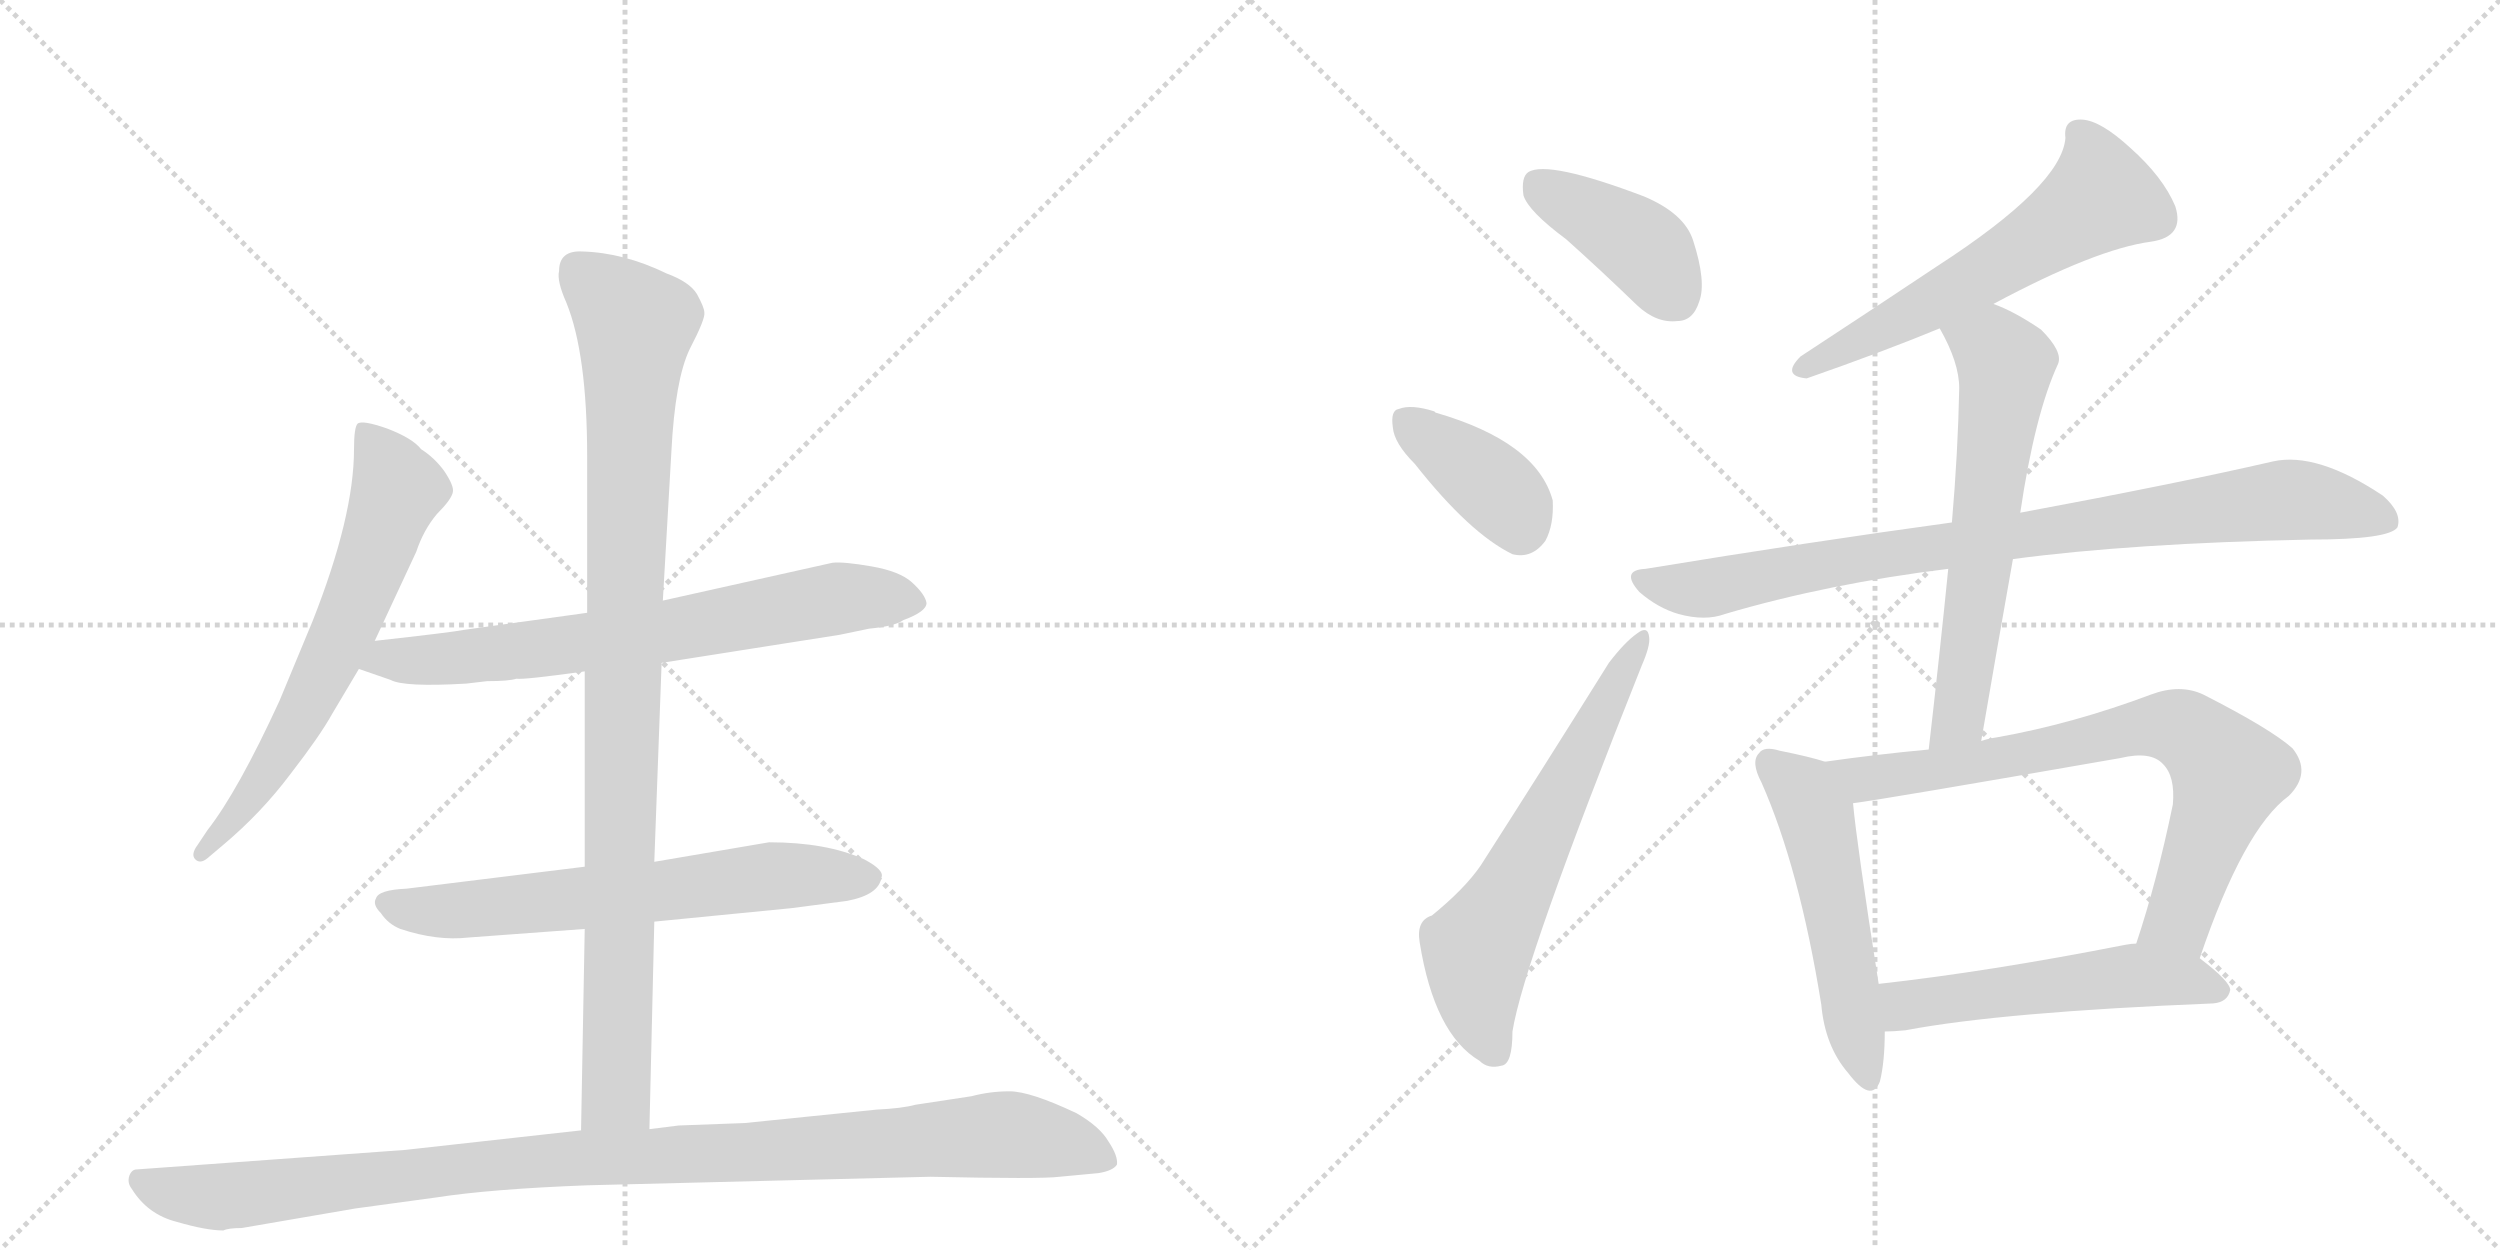 <svg version="1.1" viewBox="0 0 2048 1024" xmlns="http://www.w3.org/2000/svg">
  <g stroke="lightgray" stroke-dasharray="1,1" stroke-width="1" transform="scale(4, 4)">
    <line x1="0" y1="0" x2="256" y2="256"></line>
    <line x1="256" y1="0" x2="0" y2="256"></line>
    <line x1="128" y1="0" x2="128" y2="256"></line>
    <line x1="0" y1="128" x2="256" y2="128"></line>
    <line x1="256" y1="0" x2="512" y2="256"></line>
    <line x1="512" y1="0" x2="256" y2="256"></line>
    <line x1="384" y1="0" x2="384" y2="256"></line>
    <line x1="256" y1="128" x2="512" y2="128"></line>
  </g>
<g transform="scale(1, -1) translate(0, -850)">
   <style type="text/css">
    @keyframes keyframes0 {
      from {
       stroke: black;
       stroke-dashoffset: 654;
       stroke-width: 128;
       }
       68% {
       animation-timing-function: step-end;
       stroke: black;
       stroke-dashoffset: 0;
       stroke-width: 128;
       }
       to {
       stroke: black;
       stroke-width: 1024;
       }
       }
       #make-me-a-hanzi-animation-0 {
         animation: keyframes0 0.782s both;
         animation-delay: 0s;
         animation-timing-function: linear;
       }
    @keyframes keyframes1 {
      from {
       stroke: black;
       stroke-dashoffset: 709;
       stroke-width: 128;
       }
       70% {
       animation-timing-function: step-end;
       stroke: black;
       stroke-dashoffset: 0;
       stroke-width: 128;
       }
       to {
       stroke: black;
       stroke-width: 1024;
       }
       }
       #make-me-a-hanzi-animation-1 {
         animation: keyframes1 0.827s both;
         animation-delay: 0.782s;
         animation-timing-function: linear;
       }
    @keyframes keyframes2 {
      from {
       stroke: black;
       stroke-dashoffset: 652;
       stroke-width: 128;
       }
       68% {
       animation-timing-function: step-end;
       stroke: black;
       stroke-dashoffset: 0;
       stroke-width: 128;
       }
       to {
       stroke: black;
       stroke-width: 1024;
       }
       }
       #make-me-a-hanzi-animation-2 {
         animation: keyframes2 0.781s both;
         animation-delay: 1.609s;
         animation-timing-function: linear;
       }
    @keyframes keyframes3 {
      from {
       stroke: black;
       stroke-dashoffset: 983;
       stroke-width: 128;
       }
       76% {
       animation-timing-function: step-end;
       stroke: black;
       stroke-dashoffset: 0;
       stroke-width: 128;
       }
       to {
       stroke: black;
       stroke-width: 1024;
       }
       }
       #make-me-a-hanzi-animation-3 {
         animation: keyframes3 1.05s both;
         animation-delay: 2.39s;
         animation-timing-function: linear;
       }
    @keyframes keyframes4 {
      from {
       stroke: black;
       stroke-dashoffset: 1057;
       stroke-width: 128;
       }
       77% {
       animation-timing-function: step-end;
       stroke: black;
       stroke-dashoffset: 0;
       stroke-width: 128;
       }
       to {
       stroke: black;
       stroke-width: 1024;
       }
       }
       #make-me-a-hanzi-animation-4 {
         animation: keyframes4 1.11s both;
         animation-delay: 3.44s;
         animation-timing-function: linear;
       }
    @keyframes keyframes5 {
      from {
       stroke: black;
       stroke-dashoffset: 408;
       stroke-width: 128;
       }
       57% {
       animation-timing-function: step-end;
       stroke: black;
       stroke-dashoffset: 0;
       stroke-width: 128;
       }
       to {
       stroke: black;
       stroke-width: 1024;
       }
       }
       #make-me-a-hanzi-animation-5 {
         animation: keyframes5 0.582s both;
         animation-delay: 4.55s;
         animation-timing-function: linear;
       }
    @keyframes keyframes6 {
      from {
       stroke: black;
       stroke-dashoffset: 382;
       stroke-width: 128;
       }
       55% {
       animation-timing-function: step-end;
       stroke: black;
       stroke-dashoffset: 0;
       stroke-width: 128;
       }
       to {
       stroke: black;
       stroke-width: 1024;
       }
       }
       #make-me-a-hanzi-animation-6 {
         animation: keyframes6 0.561s both;
         animation-delay: 5.132s;
         animation-timing-function: linear;
       }
    @keyframes keyframes7 {
      from {
       stroke: black;
       stroke-dashoffset: 627;
       stroke-width: 128;
       }
       67% {
       animation-timing-function: step-end;
       stroke: black;
       stroke-dashoffset: 0;
       stroke-width: 128;
       }
       to {
       stroke: black;
       stroke-width: 1024;
       }
       }
       #make-me-a-hanzi-animation-7 {
         animation: keyframes7 0.76s both;
         animation-delay: 5.693s;
         animation-timing-function: linear;
       }
    @keyframes keyframes8 {
      from {
       stroke: black;
       stroke-dashoffset: 594;
       stroke-width: 128;
       }
       66% {
       animation-timing-function: step-end;
       stroke: black;
       stroke-dashoffset: 0;
       stroke-width: 128;
       }
       to {
       stroke: black;
       stroke-width: 1024;
       }
       }
       #make-me-a-hanzi-animation-8 {
         animation: keyframes8 0.733s both;
         animation-delay: 6.453s;
         animation-timing-function: linear;
       }
    @keyframes keyframes9 {
      from {
       stroke: black;
       stroke-dashoffset: 875;
       stroke-width: 128;
       }
       74% {
       animation-timing-function: step-end;
       stroke: black;
       stroke-dashoffset: 0;
       stroke-width: 128;
       }
       to {
       stroke: black;
       stroke-width: 1024;
       }
       }
       #make-me-a-hanzi-animation-9 {
         animation: keyframes9 0.962s both;
         animation-delay: 7.187s;
         animation-timing-function: linear;
       }
    @keyframes keyframes10 {
      from {
       stroke: black;
       stroke-dashoffset: 626;
       stroke-width: 128;
       }
       67% {
       animation-timing-function: step-end;
       stroke: black;
       stroke-dashoffset: 0;
       stroke-width: 128;
       }
       to {
       stroke: black;
       stroke-width: 1024;
       }
       }
       #make-me-a-hanzi-animation-10 {
         animation: keyframes10 0.759s both;
         animation-delay: 8.149s;
         animation-timing-function: linear;
       }
    @keyframes keyframes11 {
      from {
       stroke: black;
       stroke-dashoffset: 530;
       stroke-width: 128;
       }
       63% {
       animation-timing-function: step-end;
       stroke: black;
       stroke-dashoffset: 0;
       stroke-width: 128;
       }
       to {
       stroke: black;
       stroke-width: 1024;
       }
       }
       #make-me-a-hanzi-animation-11 {
         animation: keyframes11 0.681s both;
         animation-delay: 8.908s;
         animation-timing-function: linear;
       }
    @keyframes keyframes12 {
      from {
       stroke: black;
       stroke-dashoffset: 756;
       stroke-width: 128;
       }
       71% {
       animation-timing-function: step-end;
       stroke: black;
       stroke-dashoffset: 0;
       stroke-width: 128;
       }
       to {
       stroke: black;
       stroke-width: 1024;
       }
       }
       #make-me-a-hanzi-animation-12 {
         animation: keyframes12 0.865s both;
         animation-delay: 9.589s;
         animation-timing-function: linear;
       }
    @keyframes keyframes13 {
      from {
       stroke: black;
       stroke-dashoffset: 537;
       stroke-width: 128;
       }
       64% {
       animation-timing-function: step-end;
       stroke: black;
       stroke-dashoffset: 0;
       stroke-width: 128;
       }
       to {
       stroke: black;
       stroke-width: 1024;
       }
       }
       #make-me-a-hanzi-animation-13 {
         animation: keyframes13 0.687s both;
         animation-delay: 10.455s;
         animation-timing-function: linear;
       }
</style>
<path d="M 307 325 L 341 398 Q 347 416 358 429 Q 370 441 371 447 Q 372 452 364 464 Q 356 475 345 482 Q 338 491 317 499 Q 297 506 293 503 Q 290 500 290 482 Q 290 427 256 341 L 229 276 Q 195 202 170 170 L 162 158 Q 156 150 160 146 Q 164 142 170 147 L 183 158 Q 214 184 238 216 Q 262 247 272 265 L 294 302 L 307 325 Z" fill="lightgray"></path> 
<path d="M 542 307 L 688 330 L 712 335 Q 733 337 740 342 Q 759 349 759 356 Q 758 363 747 373 Q 737 382 714 386 Q 691 390 682 389 L 543 358 L 481 348 L 380 334 Q 370 332 307 325 C 277 322 266 312 294 302 L 320 293 Q 331 287 382 290 L 399 292 Q 417 292 423 294 Q 429 293 479 300 L 542 307 Z" fill="lightgray"></path> 
<path d="M 536 95 L 648 106 L 694 112 Q 720 117 722 131 Q 725 137 708 146 Q 677 160 630 160 L 536 144 L 479 140 L 333 122 Q 310 121 308 114 Q 305 109 312 102 Q 318 93 328 89 Q 358 79 384 82 L 479 89 L 536 95 Z" fill="lightgray"></path> 
<path d="M 532 -75 L 536 95 L 536 144 L 542 307 L 543 358 L 550 480 Q 553 539 565 564 Q 578 589 577 594 Q 577 598 571 609 Q 565 619 546 626 Q 511 643 477 644 Q 458 645 458 628 Q 456 620 464 602 Q 481 560 481 476 L 481 348 L 479 300 L 479 140 L 479 89 L 476 -76 C 475 -106 531 -105 532 -75 Z" fill="lightgray"></path> 
<path d="M 198 -156 L 291 -140 L 357 -131 Q 402 -124 481 -121 L 762 -114 Q 853 -116 868 -114 L 900 -111 Q 912 -109 915 -104 Q 916 -97 908 -85 Q 901 -73 882 -62 Q 844 -44 827 -44 Q 811 -44 796 -48 L 750 -55 Q 739 -58 718 -59 L 610 -70 L 556 -72 L 532 -75 L 476 -76 L 332 -92 L 112 -108 Q 108 -108 106 -113 Q 104 -119 108 -124 Q 121 -145 145 -151 Q 169 -158 183 -158 Q 187 -156 198 -156 Z" fill="lightgray"></path> 
<path d="M 1283 654 Q 1311 629 1341 600 Q 1357 585 1374 587 Q 1387 587 1392 603 Q 1398 619 1387 653 Q 1380 675 1347 689 Q 1268 719 1252 709 Q 1246 705 1248 690 Q 1252 677 1283 654 Z" fill="lightgray"></path> 
<path d="M 1159 470 Q 1204 413 1239 396 Q 1255 392 1266 407 Q 1273 420 1272 440 Q 1259 488 1176 512 L 1175 513 Q 1156 519 1146 515 Q 1139 514 1141 500 Q 1142 487 1159 470 Z" fill="lightgray"></path> 
<path d="M 1173 100 Q 1160 96 1163 78 Q 1175 3 1212 -19 Q 1219 -26 1230 -23 Q 1239 -22 1239 5 Q 1248 62 1345 305 Q 1352 321 1351 328 Q 1350 338 1341 331 Q 1331 324 1318 307 Q 1263 219 1213 141 Q 1200 122 1173 100 Z" fill="lightgray"></path> 
<path d="M 1633 601 Q 1717 646 1762 652 Q 1790 656 1782 681 Q 1772 705 1745 729 Q 1721 751 1706 752 Q 1690 753 1692 737 Q 1689 698 1587 632 Q 1533 596 1475 558 Q 1459 542 1480 540 Q 1543 562 1589 581 L 1633 601 Z" fill="lightgray"></path> 
<path d="M 1649 392 Q 1746 405 1893 408 Q 1957 408 1964 418 Q 1968 430 1952 444 Q 1898 480 1862 472 Q 1784 454 1655 430 L 1599 422 Q 1482 406 1348 384 Q 1327 383 1343 365 Q 1358 352 1375 347 Q 1397 341 1413 347 Q 1498 372 1596 384 L 1649 392 Z" fill="lightgray"></path> 
<path d="M 1623 243 Q 1636 319 1649 392 L 1655 430 Q 1667 511 1686 552 Q 1690 562 1672 580 Q 1650 595 1633 601 C 1605 613 1575 608 1589 581 Q 1605 553 1605 532 Q 1604 480 1599 422 L 1596 384 Q 1589 314 1580 236 C 1577 206 1618 213 1623 243 Z" fill="lightgray"></path> 
<path d="M 1495 226 Q 1483 230 1458 235 Q 1445 239 1441 233 Q 1434 226 1443 209 Q 1474 139 1492 27 Q 1495 -7 1514 -29 Q 1533 -54 1540 -36 Q 1544 -20 1544 5 L 1539 44 Q 1521 159 1518 192 C 1515 220 1515 220 1495 226 Z" fill="lightgray"></path> 
<path d="M 1802 65 Q 1838 171 1875 198 Q 1894 217 1878 237 Q 1860 253 1805 281 Q 1786 290 1762 281 Q 1698 257 1636 246 Q 1629 245 1623 243 L 1580 236 Q 1537 232 1495 226 C 1465 222 1488 188 1518 192 Q 1542 195 1737 229 Q 1762 235 1772 224 Q 1782 214 1780 191 Q 1767 128 1750 77 C 1741 48 1792 37 1802 65 Z" fill="lightgray"></path> 
<path d="M 1544 5 Q 1551 5 1561 6 Q 1640 21 1813 28 Q 1825 29 1827 39 Q 1827 46 1802 65 C 1782 81 1780 80 1750 77 Q 1746 77 1741 76 Q 1629 54 1539 44 C 1509 41 1514 4 1544 5 Z" fill="lightgray"></path> 
      <clipPath id="make-me-a-hanzi-clip-0">
      <path d="M 307 325 L 341 398 Q 347 416 358 429 Q 370 441 371 447 Q 372 452 364 464 Q 356 475 345 482 Q 338 491 317 499 Q 297 506 293 503 Q 290 500 290 482 Q 290 427 256 341 L 229 276 Q 195 202 170 170 L 162 158 Q 156 150 160 146 Q 164 142 170 147 L 183 158 Q 214 184 238 216 Q 262 247 272 265 L 294 302 L 307 325 Z" fill="lightgray"></path>
      </clipPath>
      <path clip-path="url(#make-me-a-hanzi-clip-0)" d="M 297 498 L 319 466 L 325 446 L 301 380 L 239 248 L 194 182 L 165 151 " fill="none" id="make-me-a-hanzi-animation-0" stroke-dasharray="526 1052" stroke-linecap="round"></path>

      <clipPath id="make-me-a-hanzi-clip-1">
      <path d="M 542 307 L 688 330 L 712 335 Q 733 337 740 342 Q 759 349 759 356 Q 758 363 747 373 Q 737 382 714 386 Q 691 390 682 389 L 543 358 L 481 348 L 380 334 Q 370 332 307 325 C 277 322 266 312 294 302 L 320 293 Q 331 287 382 290 L 399 292 Q 417 292 423 294 Q 429 293 479 300 L 542 307 Z" fill="lightgray"></path>
      </clipPath>
      <path clip-path="url(#make-me-a-hanzi-clip-1)" d="M 302 305 L 318 311 L 370 309 L 545 332 L 686 360 L 750 357 " fill="none" id="make-me-a-hanzi-animation-1" stroke-dasharray="581 1162" stroke-linecap="round"></path>

      <clipPath id="make-me-a-hanzi-clip-2">
      <path d="M 536 95 L 648 106 L 694 112 Q 720 117 722 131 Q 725 137 708 146 Q 677 160 630 160 L 536 144 L 479 140 L 333 122 Q 310 121 308 114 Q 305 109 312 102 Q 318 93 328 89 Q 358 79 384 82 L 479 89 L 536 95 Z" fill="lightgray"></path>
      </clipPath>
      <path clip-path="url(#make-me-a-hanzi-clip-2)" d="M 317 110 L 365 103 L 638 133 L 711 131 " fill="none" id="make-me-a-hanzi-animation-2" stroke-dasharray="524 1048" stroke-linecap="round"></path>

      <clipPath id="make-me-a-hanzi-clip-3">
      <path d="M 532 -75 L 536 95 L 536 144 L 542 307 L 543 358 L 550 480 Q 553 539 565 564 Q 578 589 577 594 Q 577 598 571 609 Q 565 619 546 626 Q 511 643 477 644 Q 458 645 458 628 Q 456 620 464 602 Q 481 560 481 476 L 481 348 L 479 300 L 479 140 L 479 89 L 476 -76 C 475 -106 531 -105 532 -75 Z" fill="lightgray"></path>
      </clipPath>
      <path clip-path="url(#make-me-a-hanzi-clip-3)" d="M 473 629 L 520 584 L 505 -47 L 483 -69 " fill="none" id="make-me-a-hanzi-animation-3" stroke-dasharray="855 1710" stroke-linecap="round"></path>

      <clipPath id="make-me-a-hanzi-clip-4">
      <path d="M 198 -156 L 291 -140 L 357 -131 Q 402 -124 481 -121 L 762 -114 Q 853 -116 868 -114 L 900 -111 Q 912 -109 915 -104 Q 916 -97 908 -85 Q 901 -73 882 -62 Q 844 -44 827 -44 Q 811 -44 796 -48 L 750 -55 Q 739 -58 718 -59 L 610 -70 L 556 -72 L 532 -75 L 476 -76 L 332 -92 L 112 -108 Q 108 -108 106 -113 Q 104 -119 108 -124 Q 121 -145 145 -151 Q 169 -158 183 -158 Q 187 -156 198 -156 Z" fill="lightgray"></path>
      </clipPath>
      <path clip-path="url(#make-me-a-hanzi-clip-4)" d="M 115 -117 L 135 -126 L 180 -131 L 428 -102 L 821 -79 L 871 -87 L 908 -101 " fill="none" id="make-me-a-hanzi-animation-4" stroke-dasharray="929 1858" stroke-linecap="round"></path>

      <clipPath id="make-me-a-hanzi-clip-5">
      <path d="M 1283 654 Q 1311 629 1341 600 Q 1357 585 1374 587 Q 1387 587 1392 603 Q 1398 619 1387 653 Q 1380 675 1347 689 Q 1268 719 1252 709 Q 1246 705 1248 690 Q 1252 677 1283 654 Z" fill="lightgray"></path>
      </clipPath>
      <path clip-path="url(#make-me-a-hanzi-clip-5)" d="M 1258 701 L 1346 647 L 1373 606 " fill="none" id="make-me-a-hanzi-animation-5" stroke-dasharray="280 560" stroke-linecap="round"></path>

      <clipPath id="make-me-a-hanzi-clip-6">
      <path d="M 1159 470 Q 1204 413 1239 396 Q 1255 392 1266 407 Q 1273 420 1272 440 Q 1259 488 1176 512 L 1175 513 Q 1156 519 1146 515 Q 1139 514 1141 500 Q 1142 487 1159 470 Z" fill="lightgray"></path>
      </clipPath>
      <path clip-path="url(#make-me-a-hanzi-clip-6)" d="M 1154 504 L 1230 445 L 1245 419 " fill="none" id="make-me-a-hanzi-animation-6" stroke-dasharray="254 508" stroke-linecap="round"></path>

      <clipPath id="make-me-a-hanzi-clip-7">
      <path d="M 1173 100 Q 1160 96 1163 78 Q 1175 3 1212 -19 Q 1219 -26 1230 -23 Q 1239 -22 1239 5 Q 1248 62 1345 305 Q 1352 321 1351 328 Q 1350 338 1341 331 Q 1331 324 1318 307 Q 1263 219 1213 141 Q 1200 122 1173 100 Z" fill="lightgray"></path>
      </clipPath>
      <path clip-path="url(#make-me-a-hanzi-clip-7)" d="M 1224 -11 L 1212 20 L 1210 72 L 1344 324 " fill="none" id="make-me-a-hanzi-animation-7" stroke-dasharray="499 998" stroke-linecap="round"></path>

      <clipPath id="make-me-a-hanzi-clip-8">
      <path d="M 1633 601 Q 1717 646 1762 652 Q 1790 656 1782 681 Q 1772 705 1745 729 Q 1721 751 1706 752 Q 1690 753 1692 737 Q 1689 698 1587 632 Q 1533 596 1475 558 Q 1459 542 1480 540 Q 1543 562 1589 581 L 1633 601 Z" fill="lightgray"></path>
      </clipPath>
      <path clip-path="url(#make-me-a-hanzi-clip-8)" d="M 1703 741 L 1713 727 L 1721 689 L 1617 621 L 1477 549 " fill="none" id="make-me-a-hanzi-animation-8" stroke-dasharray="466 932" stroke-linecap="round"></path>

      <clipPath id="make-me-a-hanzi-clip-9">
      <path d="M 1649 392 Q 1746 405 1893 408 Q 1957 408 1964 418 Q 1968 430 1952 444 Q 1898 480 1862 472 Q 1784 454 1655 430 L 1599 422 Q 1482 406 1348 384 Q 1327 383 1343 365 Q 1358 352 1375 347 Q 1397 341 1413 347 Q 1498 372 1596 384 L 1649 392 Z" fill="lightgray"></path>
      </clipPath>
      <path clip-path="url(#make-me-a-hanzi-clip-9)" d="M 1345 375 L 1402 368 L 1550 397 L 1872 441 L 1956 424 " fill="none" id="make-me-a-hanzi-animation-9" stroke-dasharray="747 1494" stroke-linecap="round"></path>

      <clipPath id="make-me-a-hanzi-clip-10">
      <path d="M 1623 243 Q 1636 319 1649 392 L 1655 430 Q 1667 511 1686 552 Q 1690 562 1672 580 Q 1650 595 1633 601 C 1605 613 1575 608 1589 581 Q 1605 553 1605 532 Q 1604 480 1599 422 L 1596 384 Q 1589 314 1580 236 C 1577 206 1618 213 1623 243 Z" fill="lightgray"></path>
      </clipPath>
      <path clip-path="url(#make-me-a-hanzi-clip-10)" d="M 1598 577 L 1629 567 L 1643 548 L 1606 269 L 1586 243 " fill="none" id="make-me-a-hanzi-animation-10" stroke-dasharray="498 996" stroke-linecap="round"></path>

      <clipPath id="make-me-a-hanzi-clip-11">
      <path d="M 1495 226 Q 1483 230 1458 235 Q 1445 239 1441 233 Q 1434 226 1443 209 Q 1474 139 1492 27 Q 1495 -7 1514 -29 Q 1533 -54 1540 -36 Q 1544 -20 1544 5 L 1539 44 Q 1521 159 1518 192 C 1515 220 1515 220 1495 226 Z" fill="lightgray"></path>
      </clipPath>
      <path clip-path="url(#make-me-a-hanzi-clip-11)" d="M 1450 225 L 1477 201 L 1487 182 L 1528 -30 " fill="none" id="make-me-a-hanzi-animation-11" stroke-dasharray="402 804" stroke-linecap="round"></path>

      <clipPath id="make-me-a-hanzi-clip-12">
      <path d="M 1802 65 Q 1838 171 1875 198 Q 1894 217 1878 237 Q 1860 253 1805 281 Q 1786 290 1762 281 Q 1698 257 1636 246 Q 1629 245 1623 243 L 1580 236 Q 1537 232 1495 226 C 1465 222 1488 188 1518 192 Q 1542 195 1737 229 Q 1762 235 1772 224 Q 1782 214 1780 191 Q 1767 128 1750 77 C 1741 48 1792 37 1802 65 Z" fill="lightgray"></path>
      </clipPath>
      <path clip-path="url(#make-me-a-hanzi-clip-12)" d="M 1503 223 L 1538 213 L 1670 233 L 1748 253 L 1789 252 L 1826 216 L 1785 97 L 1758 82 " fill="none" id="make-me-a-hanzi-animation-12" stroke-dasharray="628 1256" stroke-linecap="round"></path>

      <clipPath id="make-me-a-hanzi-clip-13">
      <path d="M 1544 5 Q 1551 5 1561 6 Q 1640 21 1813 28 Q 1825 29 1827 39 Q 1827 46 1802 65 C 1782 81 1780 80 1750 77 Q 1746 77 1741 76 Q 1629 54 1539 44 C 1509 41 1514 4 1544 5 Z" fill="lightgray"></path>
      </clipPath>
      <path clip-path="url(#make-me-a-hanzi-clip-13)" d="M 1548 12 L 1561 27 L 1737 50 L 1791 48 L 1819 39 " fill="none" id="make-me-a-hanzi-animation-13" stroke-dasharray="409 818" stroke-linecap="round"></path>

</g>
</svg>
